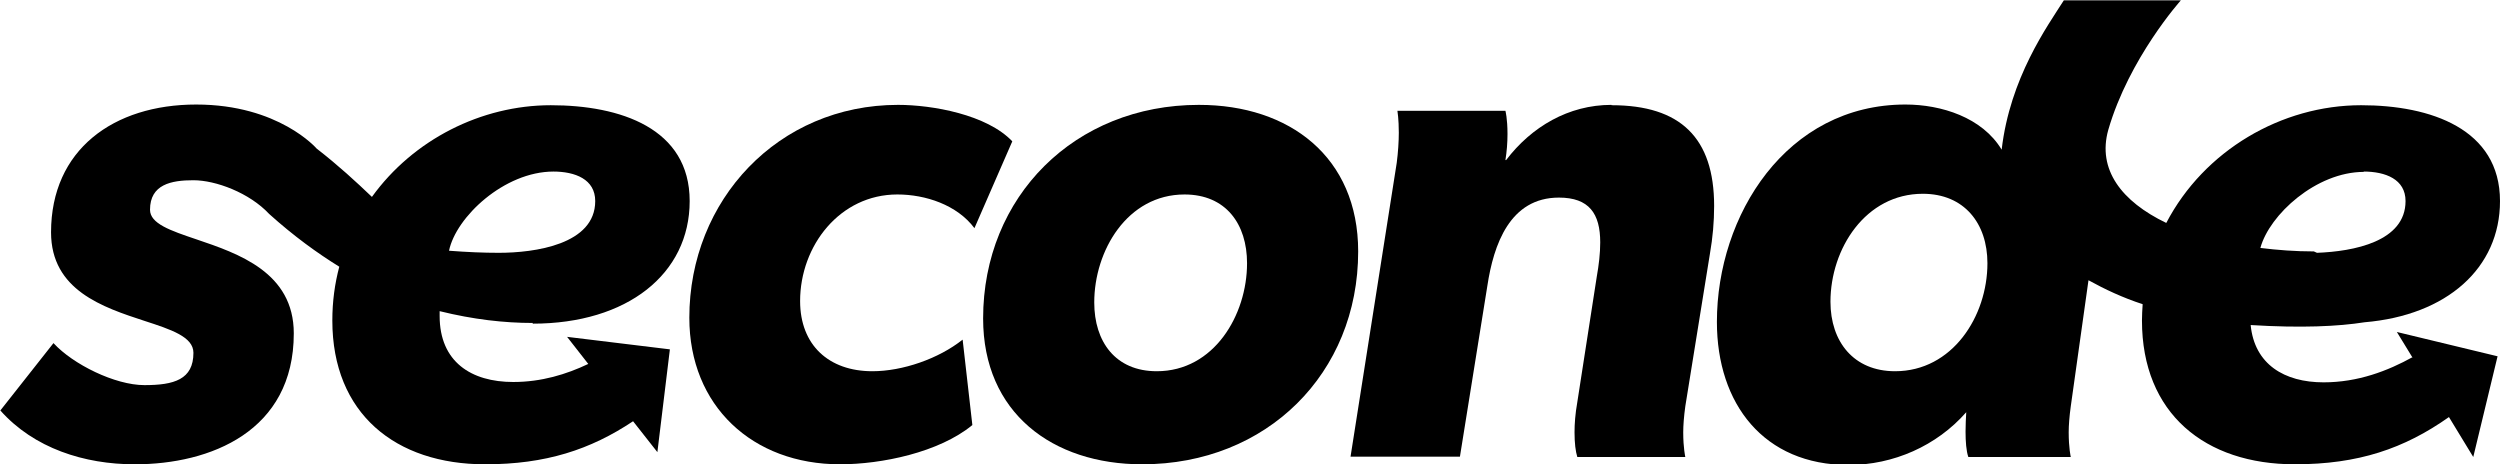 <?xml version="1.0" encoding="UTF-8"?>
<svg id="Calque_2" xmlns="http://www.w3.org/2000/svg" width="71.99" height="13.37" viewBox="0 0 71.99 13.37">
  <path d="M15.34,9.32c2.72,0,4.52-1.43,4.52-3.53s-2-2.76-4-2.76-3.96.99-5.15,2.64c-.45-.43-.97-.91-1.59-1.39,0,0-1.09-1.27-3.47-1.27S1.47,4.31,1.47,6.69c0,1.67,1.5,2.16,2.69,2.55.77.25,1.41.46,1.41.92,0,.77-.56.93-1.41.93s-2.06-.6-2.62-1.21l-1.53,1.94c.97,1.09,2.42,1.55,3.87,1.55,2.18,0,4.58-.95,4.58-3.77,0-1.76-1.6-2.3-2.81-2.71-.74-.25-1.33-.45-1.33-.85,0-.73.61-.85,1.25-.85s1.61.36,2.18.97c.71.64,1.39,1.13,2.02,1.52-.13.49-.2,1-.2,1.55,0,2.68,1.82,4.14,4.4,4.14,1.74,0,3.03-.42,4.26-1.24l.7.89.36-2.96-2.96-.36.61.78c-.63.3-1.35.52-2.16.52-1.21,0-2.12-.58-2.12-1.9v-.14c.97.24,1.86.34,2.68.34ZM15.93,4.94c.63,0,1.21.22,1.21.85,0,1.25-1.74,1.49-2.78,1.49-.44,0-.91-.02-1.43-.06.2-.97,1.59-2.28,3.01-2.28Z"/>
  <path d="M19.85,9.15c0,2.54,1.82,4.22,4.34,4.22,1.19,0,2.85-.34,3.81-1.13l-.28-2.46c-.69.55-1.73.91-2.6.91-1.25,0-2.08-.75-2.08-2.02,0-1.6,1.15-3.07,2.8-3.07.81,0,1.72.3,2.22.97l1.09-2.5c-.73-.77-2.3-1.05-3.29-1.05-3.45,0-6.01,2.74-6.01,6.13Z"/>
  <path d="M34.52,3.02c-3.57,0-6.21,2.64-6.21,6.15,0,2.72,2,4.2,4.58,4.2,3.59,0,6.22-2.62,6.22-6.13,0-2.72-1.98-4.22-4.58-4.22ZM33.31,10.69c-1.19,0-1.8-.85-1.8-1.98,0-1.49.95-3.11,2.6-3.11,1.19,0,1.8.85,1.8,1.98,0,1.49-.95,3.11-2.6,3.11Z"/>
  <path d="M46.4,3.02c-1.23,0-2.3.63-3.03,1.59h-.02c.04-.25.06-.5.06-.75,0-.45-.06-.67-.06-.67h-3.11s.04.24.04.63c0,.24-.02.57-.06.87l-1.33,8.46h3.15l.79-4.92c.18-1.19.65-2.54,2.06-2.54.87,0,1.19.46,1.19,1.29,0,.32-.04.65-.1.99l-.56,3.61c-.06.34-.08.63-.08.87,0,.31.03.55.08.71h3.11s-.06-.26-.06-.71c0-.2.02-.46.06-.75l.71-4.4c.08-.46.12-.91.12-1.37,0-1.96-.97-2.9-2.95-2.9Z"/>
  <path d="M69.48,10.28c-.72.4-1.58.73-2.57.73-1.13,0-1.99-.52-2.1-1.65,1.46.09,2.52.04,3.28-.08,2.37-.2,3.9-1.56,3.9-3.49,0-2.08-2-2.76-4-2.76-2.29,0-4.52,1.3-5.61,3.39-1.29-.62-1.99-1.54-1.67-2.68.6-2.07,2.09-3.73,2.09-3.73h-3.37c-.47.74-1.55,2.23-1.79,4.3-.56-.93-1.74-1.3-2.77-1.3-3.43,0-5.43,3.19-5.43,6.26,0,2.36,1.35,4.12,3.79,4.12,1.29,0,2.54-.55,3.39-1.52-.01.17-.02.37-.02.56,0,.28.02.56.08.73h2.95s-.06-.26-.06-.71c0-.2.02-.46.06-.75l.51-3.63c.47.26.98.5,1.56.69-.01.16-.02.31-.02.47,0,2.68,1.82,4.14,4.4,4.14,1.83,0,3.15-.45,4.44-1.36l.7,1.15.7-2.9-2.9-.7.44.72ZM54.57,10.69c-1.19,0-1.86-.85-1.86-2,0-1.53,1.01-3.11,2.66-3.11,1.19,0,1.86.85,1.86,2,0,1.53-1.01,3.11-2.66,3.11ZM68.06,4.94c.63,0,1.21.22,1.21.85,0,1.17-1.5,1.45-2.55,1.49l-.09-.04c-.54,0-1.05-.04-1.54-.1.26-.96,1.61-2.19,2.98-2.19Z"/>
</svg>